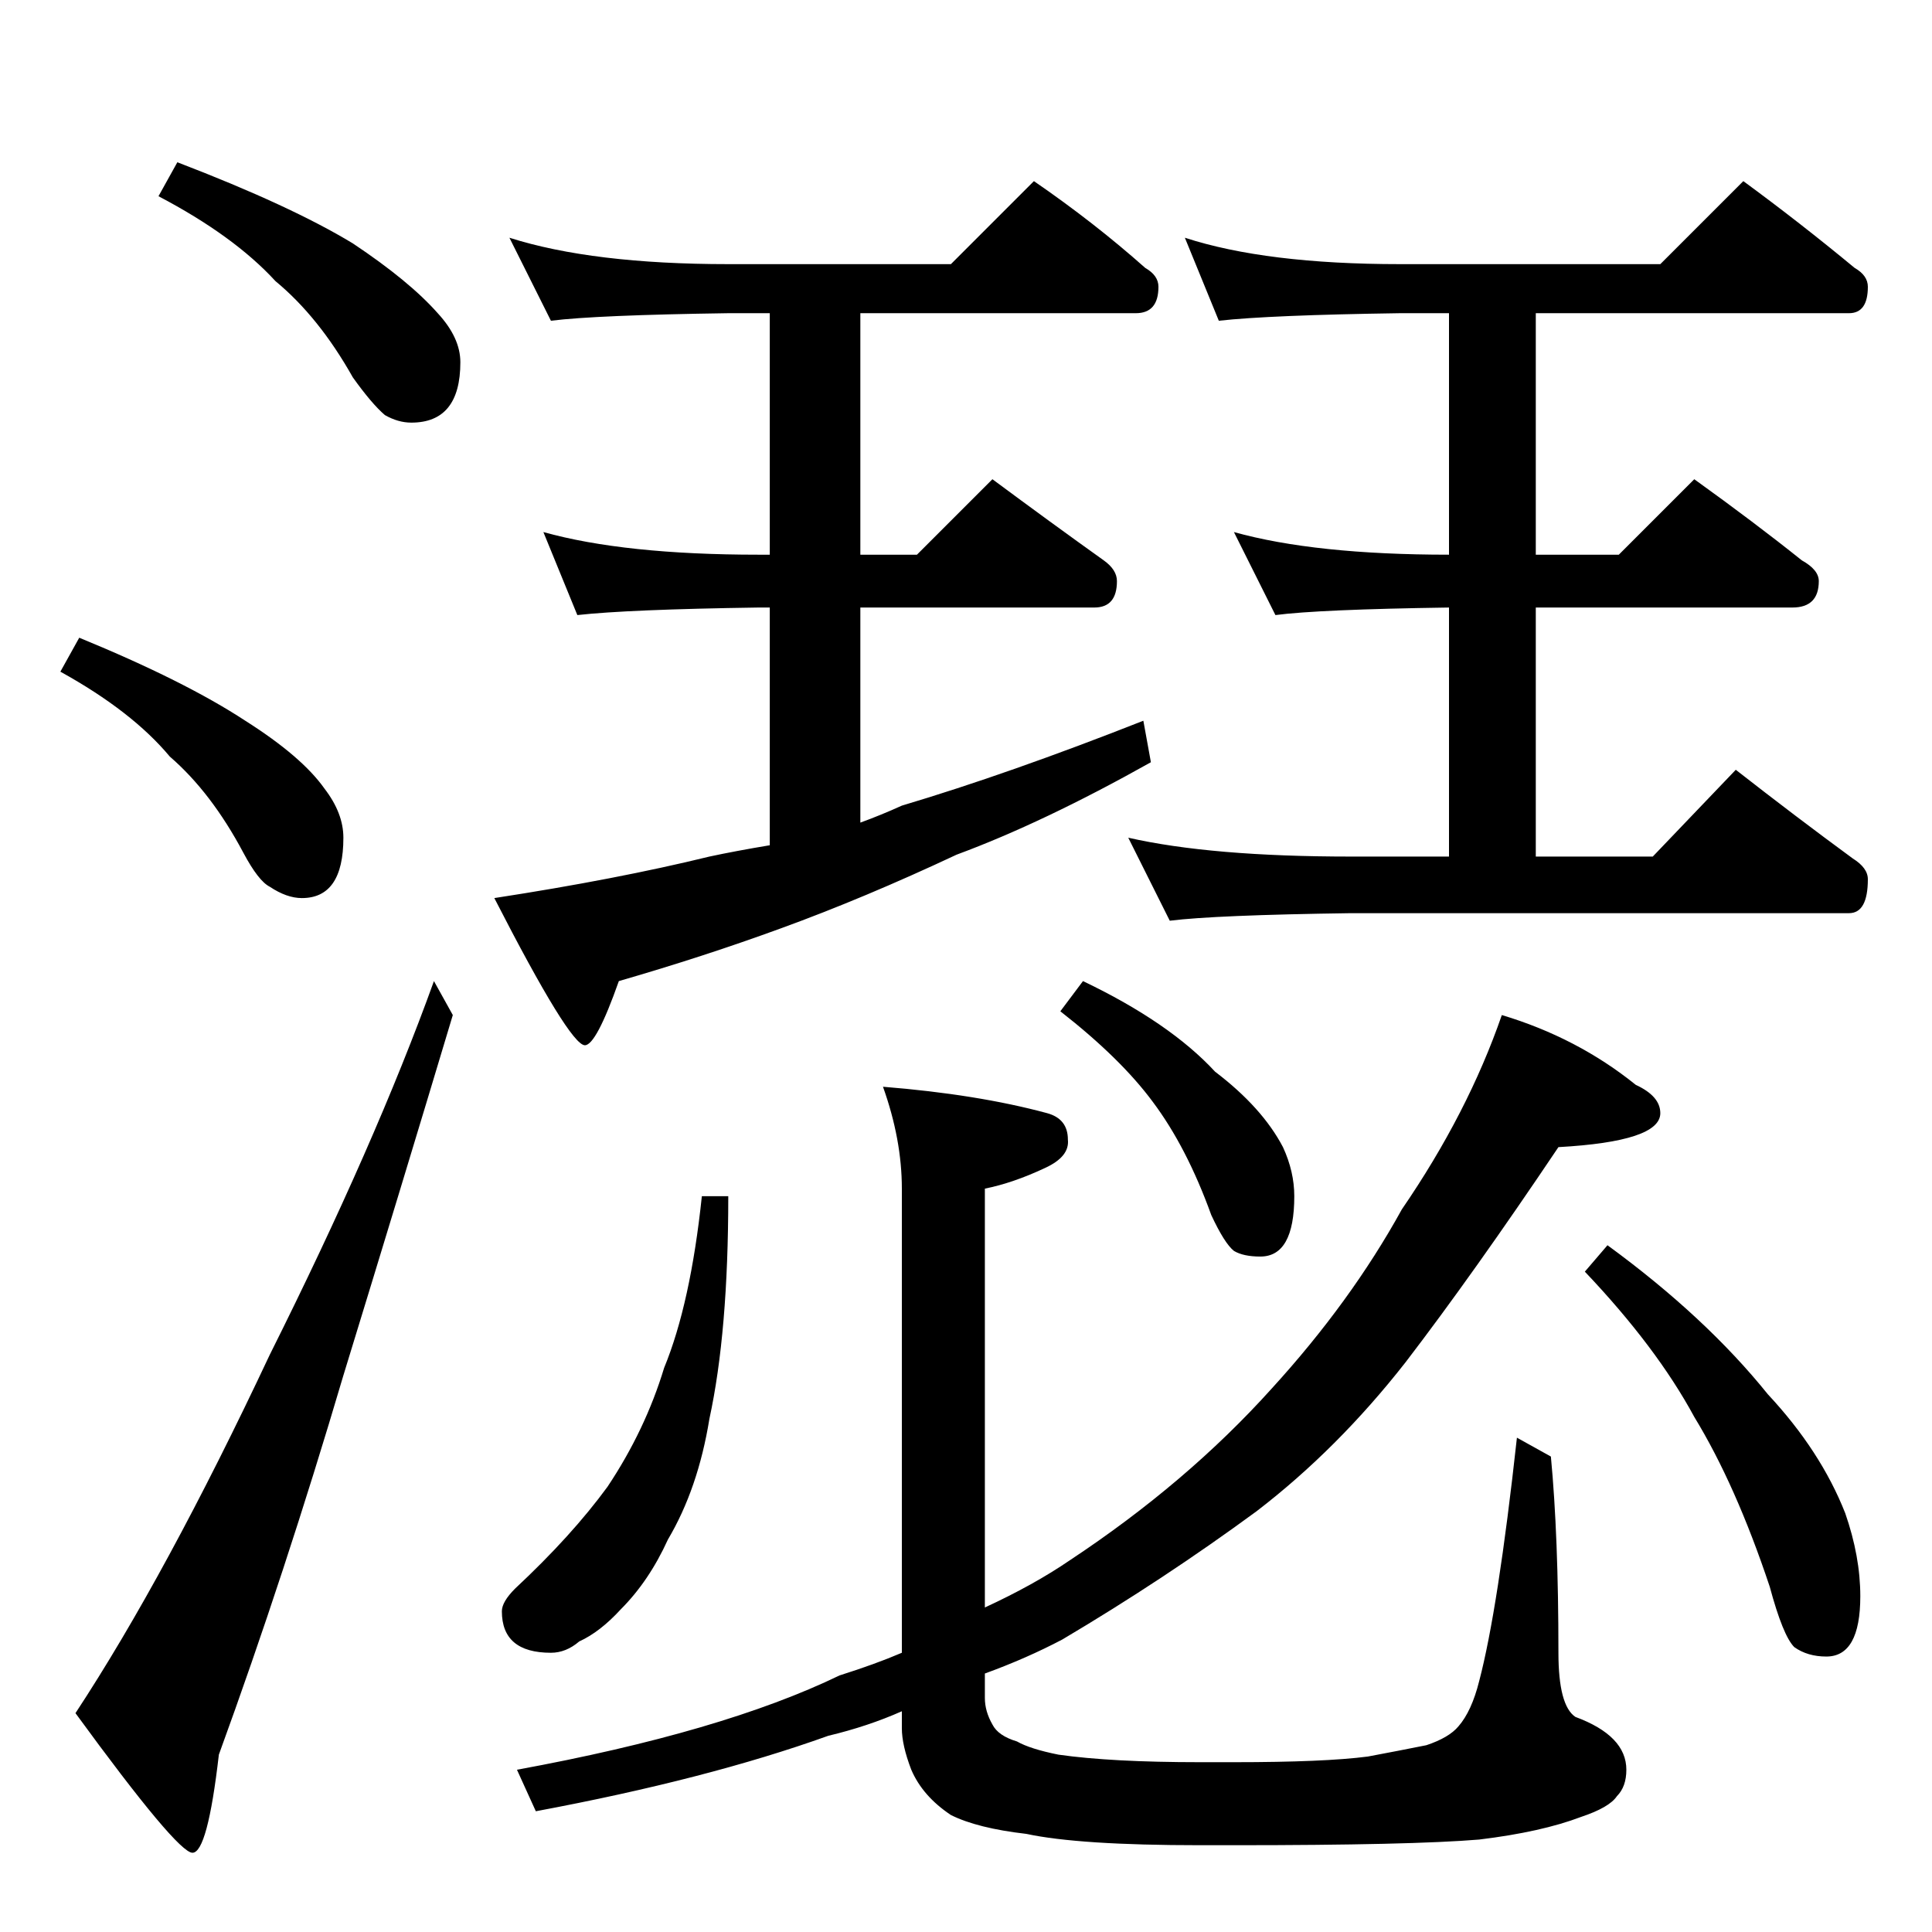 <?xml version="1.0" standalone="no"?>
<!DOCTYPE svg PUBLIC "-//W3C//DTD SVG 1.1//EN" "http://www.w3.org/Graphics/SVG/1.1/DTD/svg11.dtd" >
<svg xmlns="http://www.w3.org/2000/svg" xmlns:xlink="http://www.w3.org/1999/xlink" version="1.1" viewBox="0 -204 1024 1024">
  <g transform="matrix(1 0 0 -1 0 820)">
   <path fill="currentColor"
d="M94 938q60 -23 93 -43q30 -20 45 -37q12 -13 12 -26q0 -32 -26 -32q-7 0 -14 4q-7 6 -17 20q-18 32 -41 51q-22 24 -62 45zM42 686q56 -23 88 -44q30 -19 42 -36q10 -13 10 -26q0 -32 -22 -32q-8 0 -17 6q-6 3 -14 18q-17 32 -39 51q-20 24 -58 45zM230 504l10 -18
q-27 -90 -58 -191q-31 -105 -66 -201q-6 -52 -14 -52t-62 74q48 73 103 190q56 112 87 198zM270 898q44 -14 116 -14h118l44 44q32 -22 59 -46q7 -4 7 -10q0 -14 -12 -14h-146v-128h30l40 40q31 -23 59 -43q7 -5 7 -11q0 -14 -12 -14h-124v-114q11 4 22 9q57 17 128 45
l4 -22q-57 -32 -103 -49q-49 -23 -93 -39q-41 -15 -86 -28q-12 -34 -18 -34q-8 0 -48 78q65 10 114 22q14 3 32 6v126h-6q-69 -1 -96 -4l-18 44q43 -12 114 -12h6v128h-22q-70 -1 -94 -4zM628 898q43 -14 114 -14h138l44 44q30 -22 59 -46q7 -4 7 -10q0 -14 -10 -14h-166
v-128h44l40 40q32 -23 57 -43q9 -5 9 -11q0 -14 -14 -14h-136v-132h62l44 46q32 -25 62 -47q8 -5 8 -11q0 -18 -10 -18h-264q-72 -1 -96 -4l-22 44q44 -10 118 -10h52v132q-69 -1 -92 -4l-22 44q43 -12 114 -12v128h-26q-69 -1 -96 -4zM372 390h14q0 -72 -10 -118
q-6 -37 -22 -64q-10 -22 -25 -37q-11 -12 -22 -17q-7 -6 -15 -6q-26 0 -26 22q0 5 7 12q30 28 49 54q20 30 30 63q14 34 20 91zM468 448q50 -4 87 -14q11 -3 11 -14q1 -9 -12 -15q-17 -8 -32 -11v-222q26 12 45 25q62 41 107 91q42 46 69 95q35 51 53 103q40 -12 71 -37
q13 -6 13 -15q0 -15 -54 -18q-45 -67 -81 -114q-36 -46 -79 -79q-49 -36 -103 -68q-19 -10 -41 -18v-13q0 -7 4 -14q3 -6 13 -9q7 -4 22 -7q28 -4 75 -4h18q48 0 71 3q16 3 31 6q12 4 17 10q7 8 11 24q10 38 20 129l18 -10q4 -42 4 -104q0 -28 9 -34q27 -10 27 -28
q0 -9 -5 -14q-4 -6 -19 -11q-21 -8 -54 -12q-36 -3 -130 -3h-18q-64 0 -92 6q-26 3 -40 10q-15 10 -21 24q-5 13 -5 22v9q-18 -8 -39 -13q-64 -23 -155 -40l-10 22q109 20 171 50q19 6 33 12v246q0 26 -10 54zM574 504q46 -22 70 -48q25 -19 36 -40q6 -13 6 -26
q0 -32 -18 -32q-9 0 -14 3q-5 4 -12 19q-13 36 -31 60q-17 23 -49 48zM852 364q52 -38 85 -79q28 -30 41 -63q8 -23 8 -44q0 -32 -18 -32q-10 0 -17 5q-6 6 -13 32q-18 54 -40 90q-20 37 -58 77z" />
  </g>

</svg>
